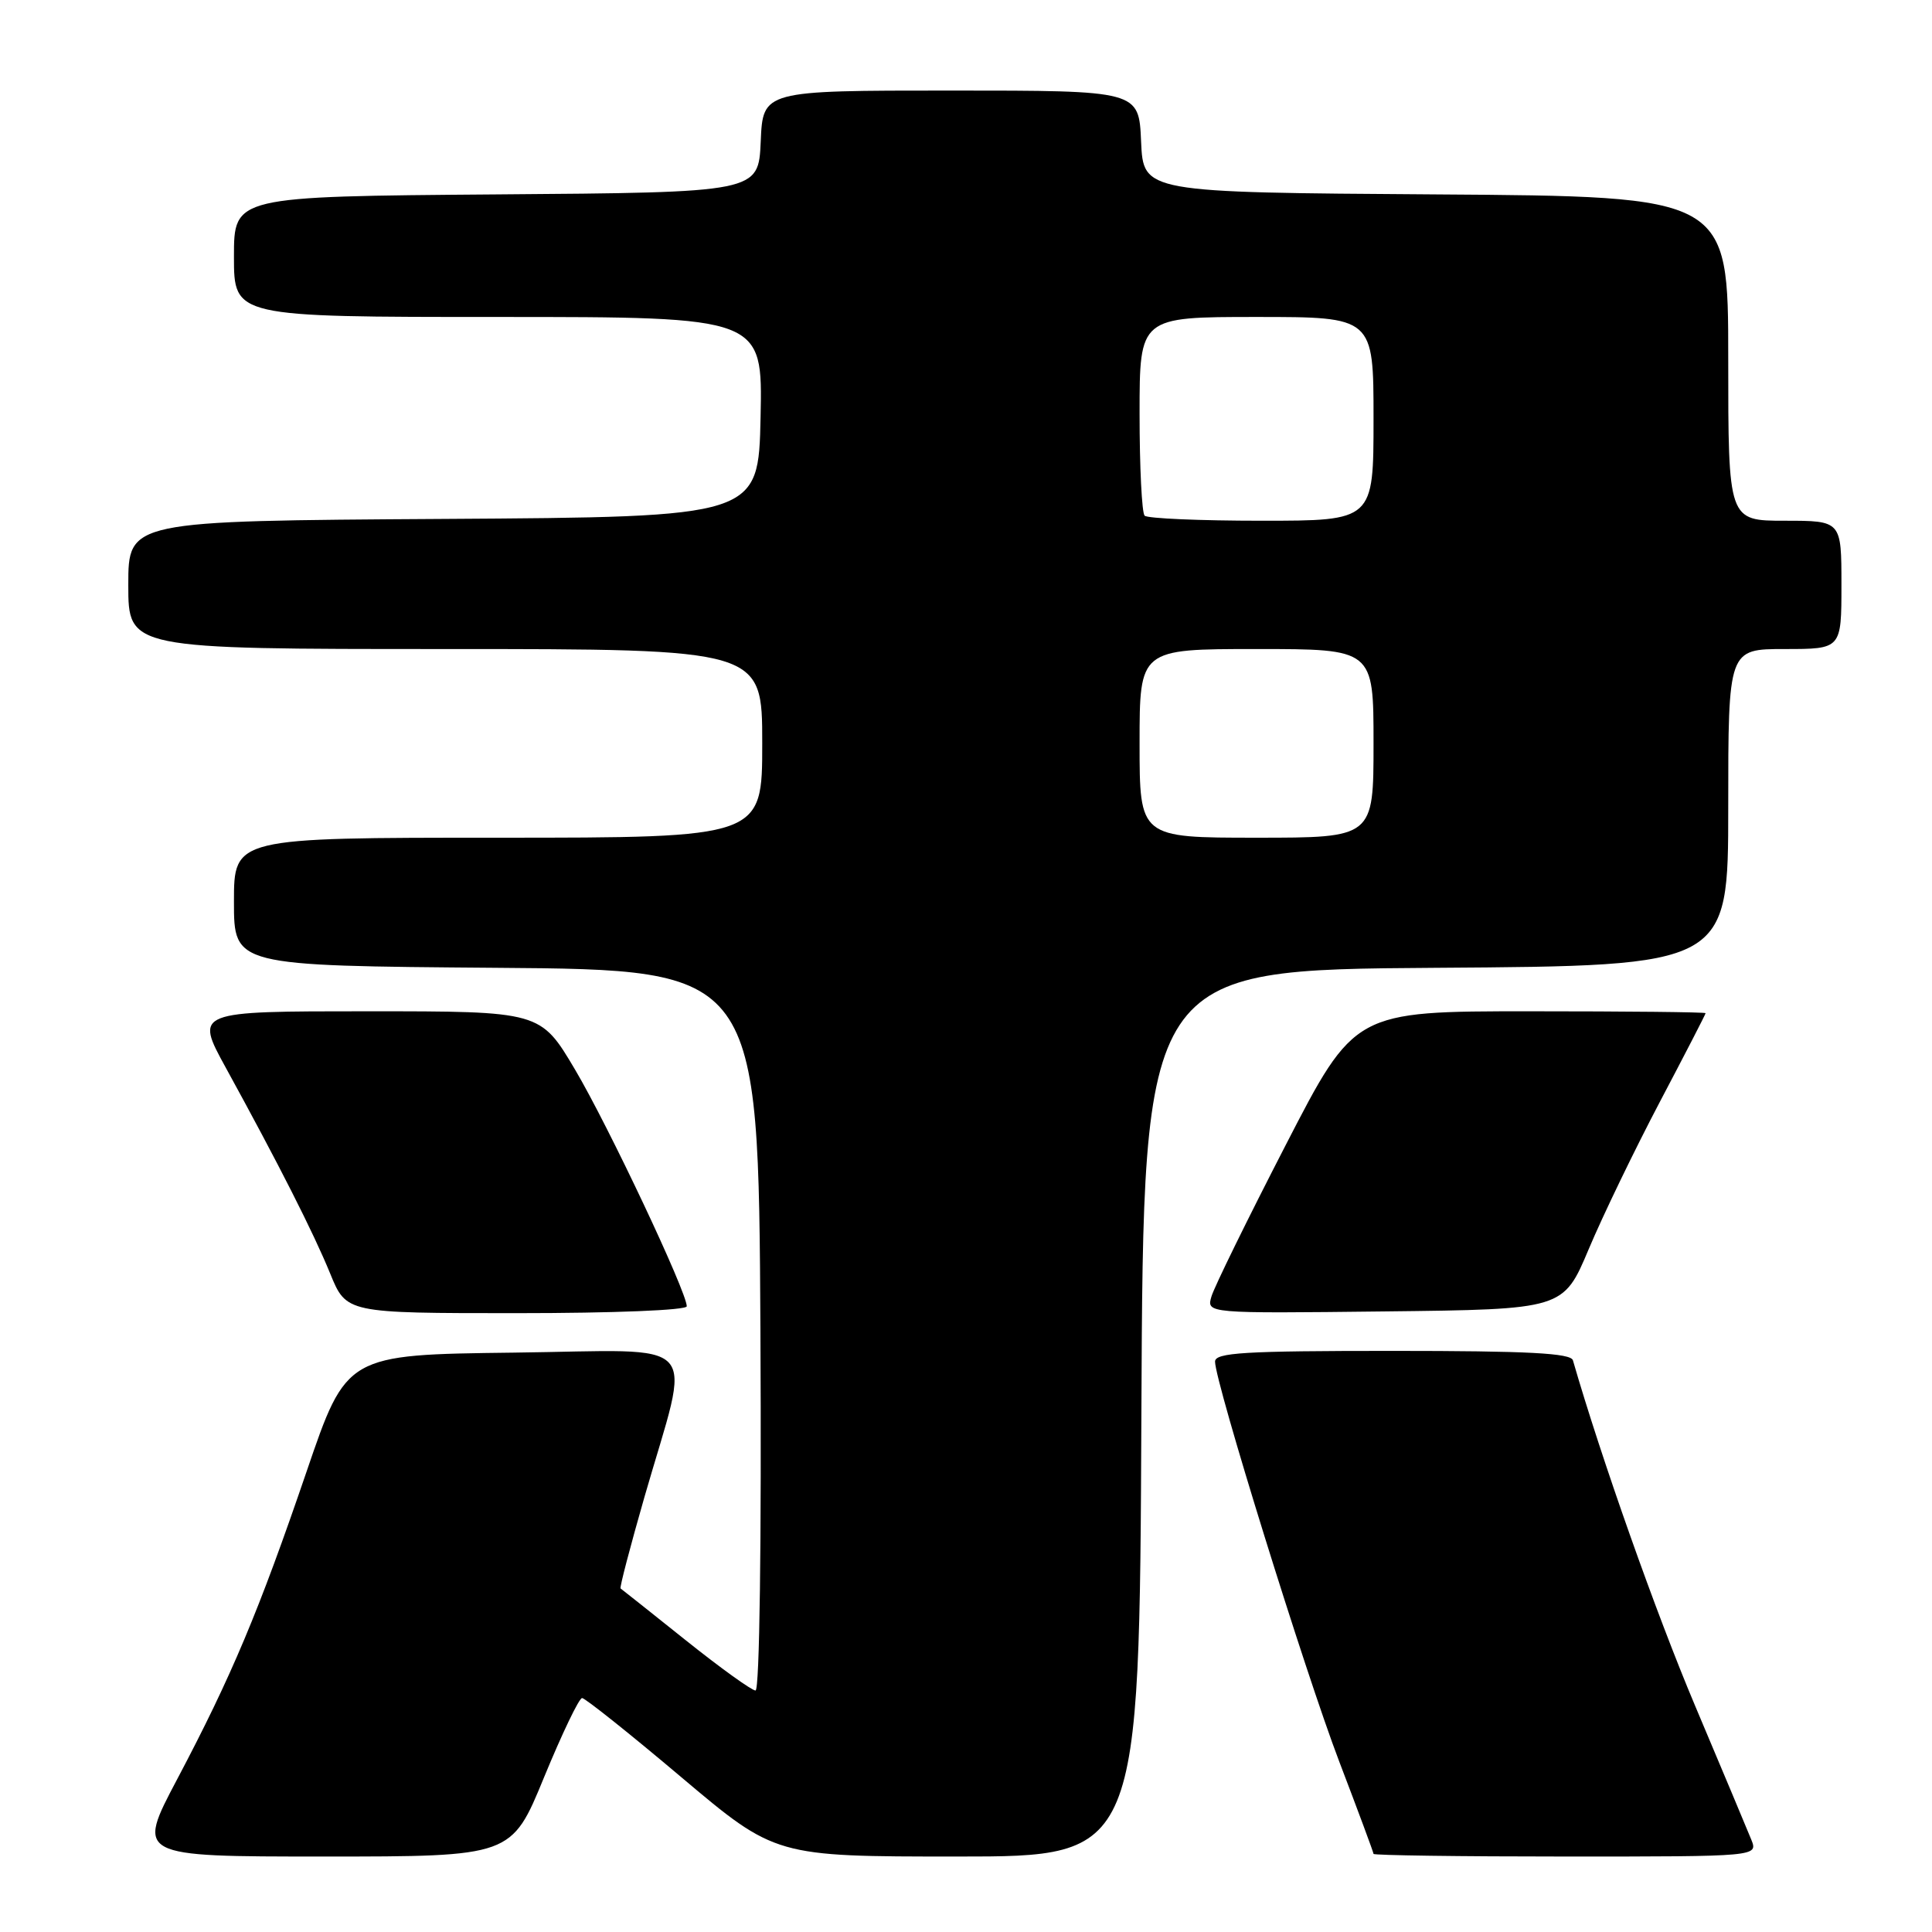 <?xml version="1.0" encoding="UTF-8" standalone="no"?>
<!DOCTYPE svg PUBLIC "-//W3C//DTD SVG 1.1//EN" "http://www.w3.org/Graphics/SVG/1.1/DTD/svg11.dtd" >
<svg xmlns="http://www.w3.org/2000/svg" xmlns:xlink="http://www.w3.org/1999/xlink" version="1.1" viewBox="0 0 256 256">
 <g >
 <path fill="currentColor"
d=" M 72.09 235.50 C 74.47 229.72 76.73 225.00 77.13 225.00 C 77.52 225.00 83.45 229.72 90.29 235.50 C 102.74 246.00 102.74 246.00 126.86 246.00 C 150.98 246.00 150.98 246.00 151.24 187.25 C 151.50 128.50 151.50 128.50 190.25 128.24 C 229.00 127.98 229.00 127.98 229.00 106.99 C 229.00 86.00 229.00 86.00 236.50 86.00 C 244.00 86.00 244.00 86.00 244.00 77.50 C 244.00 69.00 244.00 69.00 236.50 69.00 C 229.00 69.00 229.00 69.00 229.00 47.51 C 229.00 26.02 229.00 26.02 190.25 25.76 C 151.50 25.50 151.50 25.50 151.20 18.75 C 150.91 12.00 150.91 12.00 126.00 12.00 C 101.09 12.00 101.09 12.00 100.80 18.75 C 100.50 25.50 100.50 25.50 65.75 25.76 C 31.00 26.03 31.00 26.03 31.00 34.01 C 31.00 42.00 31.00 42.00 66.03 42.00 C 101.06 42.00 101.06 42.00 100.78 55.25 C 100.50 68.50 100.50 68.50 58.75 68.76 C 17.00 69.02 17.00 69.02 17.00 77.51 C 17.00 86.00 17.00 86.00 59.00 86.00 C 101.00 86.00 101.00 86.00 101.00 98.50 C 101.00 111.00 101.00 111.00 66.00 111.00 C 31.00 111.00 31.00 111.00 31.00 119.49 C 31.00 127.97 31.00 127.97 65.75 128.24 C 100.50 128.50 100.50 128.50 100.76 176.25 C 100.91 204.45 100.65 224.00 100.11 224.00 C 99.61 224.00 95.44 221.00 90.85 217.33 C 86.26 213.66 82.38 210.58 82.23 210.48 C 82.08 210.38 83.51 204.93 85.39 198.37 C 91.62 176.75 93.59 178.92 68.07 179.23 C 45.91 179.50 45.91 179.50 40.62 195.00 C 34.29 213.53 30.69 222.10 23.48 235.75 C 18.06 246.00 18.06 246.00 42.92 246.00 C 67.78 246.00 67.78 246.00 72.09 235.50 Z  M 232.05 243.75 C 231.55 242.51 228.20 234.53 224.60 226.00 C 219.45 213.81 212.17 193.23 208.42 180.25 C 208.15 179.30 202.50 179.00 184.53 179.00 C 164.84 179.00 161.00 179.23 161.00 180.42 C 161.00 183.14 172.93 221.56 177.45 233.40 C 179.95 239.95 182.00 245.46 182.00 245.65 C 182.00 245.84 193.46 246.00 207.48 246.00 C 232.95 246.00 232.95 246.00 232.05 243.75 Z  M 91.00 173.09 C 91.00 171.19 80.61 149.18 76.21 141.75 C 71.62 134.00 71.62 134.00 48.72 134.00 C 25.82 134.00 25.82 134.00 29.91 141.46 C 36.94 154.27 41.52 163.30 43.75 168.75 C 45.89 174.00 45.89 174.00 68.44 174.00 C 81.33 174.00 91.00 173.61 91.00 173.09 Z  M 210.52 165.50 C 212.37 161.10 216.61 152.33 219.94 146.00 C 223.27 139.68 226.00 134.39 226.00 134.25 C 226.00 134.11 215.53 134.00 202.74 134.00 C 179.49 134.00 179.49 134.00 170.35 151.75 C 165.32 161.51 160.90 170.52 160.53 171.77 C 159.85 174.04 159.85 174.04 183.50 173.77 C 207.15 173.50 207.15 173.50 210.52 165.50 Z  M 151.00 98.50 C 151.00 86.00 151.00 86.00 166.50 86.00 C 182.00 86.00 182.00 86.00 182.00 98.50 C 182.00 111.00 182.00 111.00 166.50 111.00 C 151.00 111.00 151.00 111.00 151.00 98.50 Z  M 151.67 68.33 C 151.30 67.97 151.00 61.89 151.00 54.83 C 151.00 42.00 151.00 42.00 166.50 42.00 C 182.00 42.00 182.00 42.00 182.00 55.50 C 182.00 69.00 182.00 69.00 167.17 69.00 C 159.01 69.00 152.03 68.70 151.67 68.33 Z "/>
</g>
</svg>